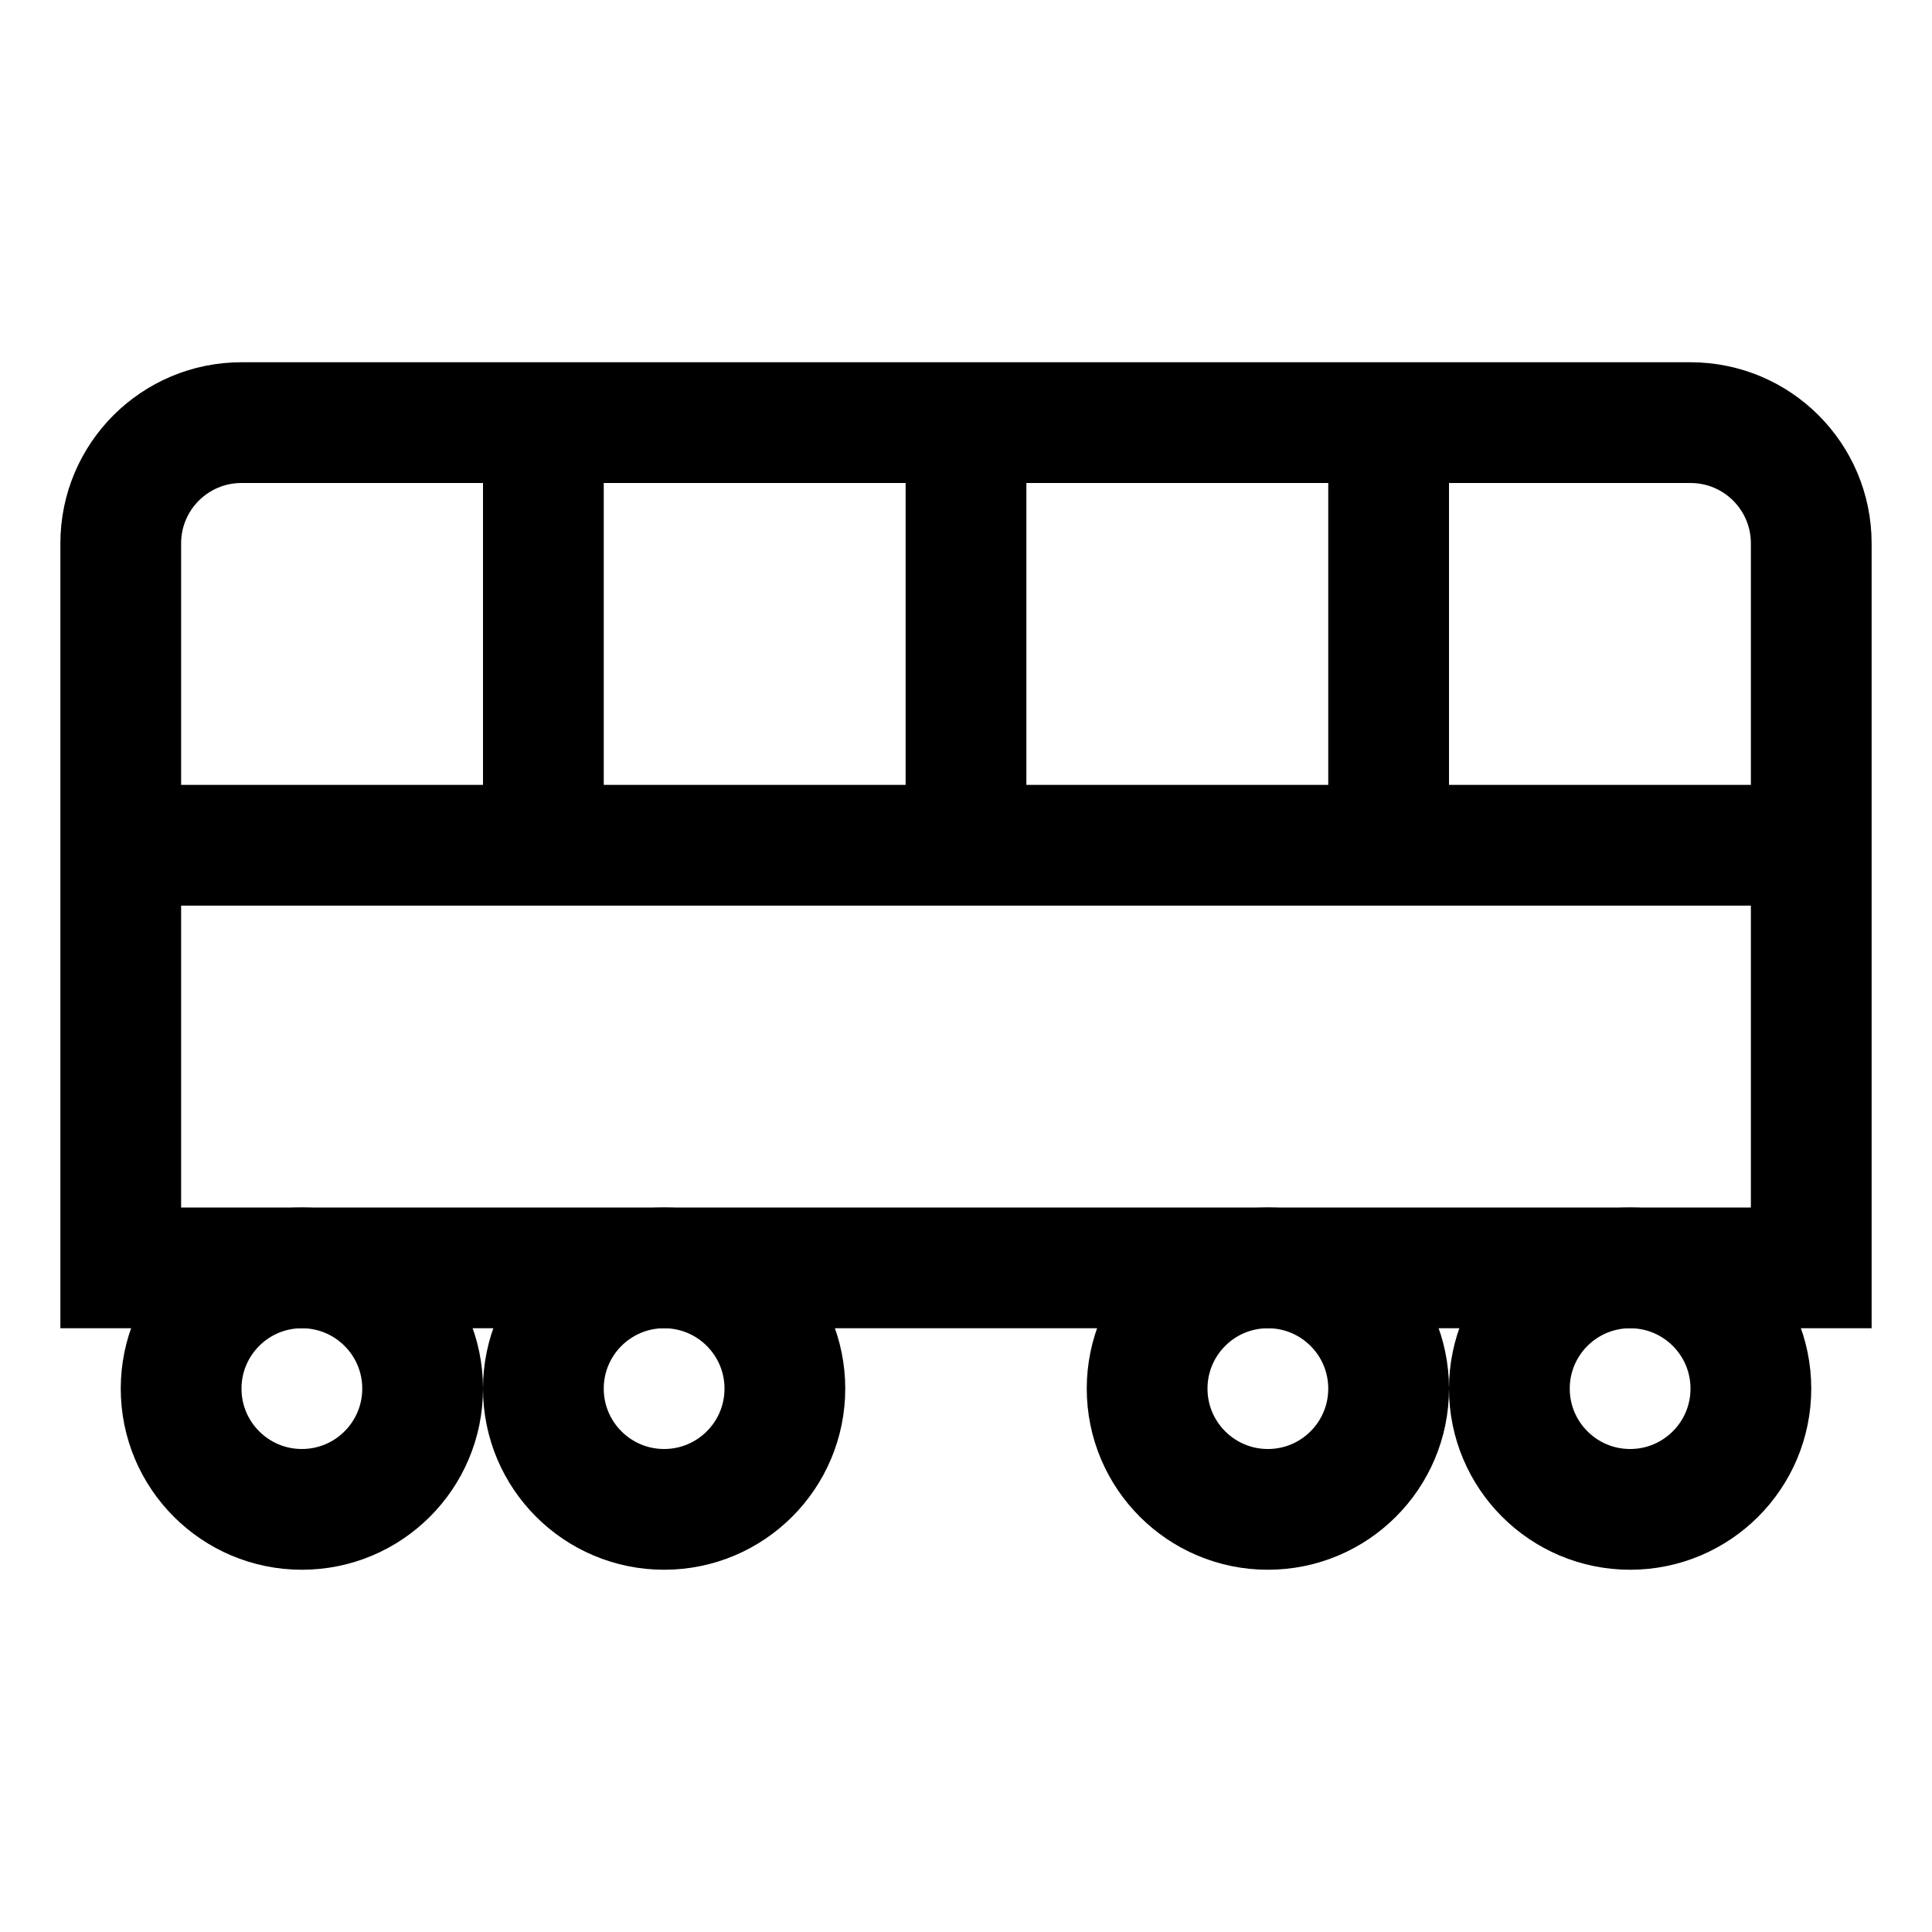 <?xml version="1.0" encoding="iso-8859-1"?>
<!-- Generator: Adobe Illustrator 19.1.0, SVG Export Plug-In . SVG Version: 6.00 Build 0)  -->
<svg version="1.1" id="Layer_1" xmlns="http://www.w3.org/2000/svg" xmlns:xlink="http://www.w3.org/1999/xlink" x="0px" y="0px"
	 viewBox="0 0 32 32" style="enable-background:new 0 0 32 32;" xml:space="preserve">
<path style="fill:none;stroke:#000000;stroke-width:2;stroke-miterlimit:10;" d="M30,21H2V9c0-1.105,0.895-2,2-2h24
	c1.105,0,2,0.895,2,2V21z"/>
<circle style="fill:none;stroke:#000000;stroke-width:2;stroke-miterlimit:10;" cx="27" cy="23" r="2"/>
<circle style="fill:none;stroke:#000000;stroke-width:2;stroke-miterlimit:10;" cx="21" cy="23" r="2"/>
<circle style="fill:none;stroke:#000000;stroke-width:2;stroke-miterlimit:10;" cx="11" cy="23" r="2"/>
<circle style="fill:none;stroke:#000000;stroke-width:2;stroke-miterlimit:10;" cx="5" cy="23" r="2"/>
<line style="fill:none;stroke:#000000;stroke-width:2;stroke-miterlimit:10;" x1="2" y1="14" x2="30" y2="14"/>
<line style="fill:none;stroke:#000000;stroke-width:2;stroke-miterlimit:10;" x1="9" y1="14" x2="9" y2="7"/>
<line style="fill:none;stroke:#000000;stroke-width:2;stroke-miterlimit:10;" x1="16" y1="14" x2="16" y2="7"/>
<line style="fill:none;stroke:#000000;stroke-width:2;stroke-miterlimit:10;" x1="23" y1="14" x2="23" y2="7"/>
</svg>
